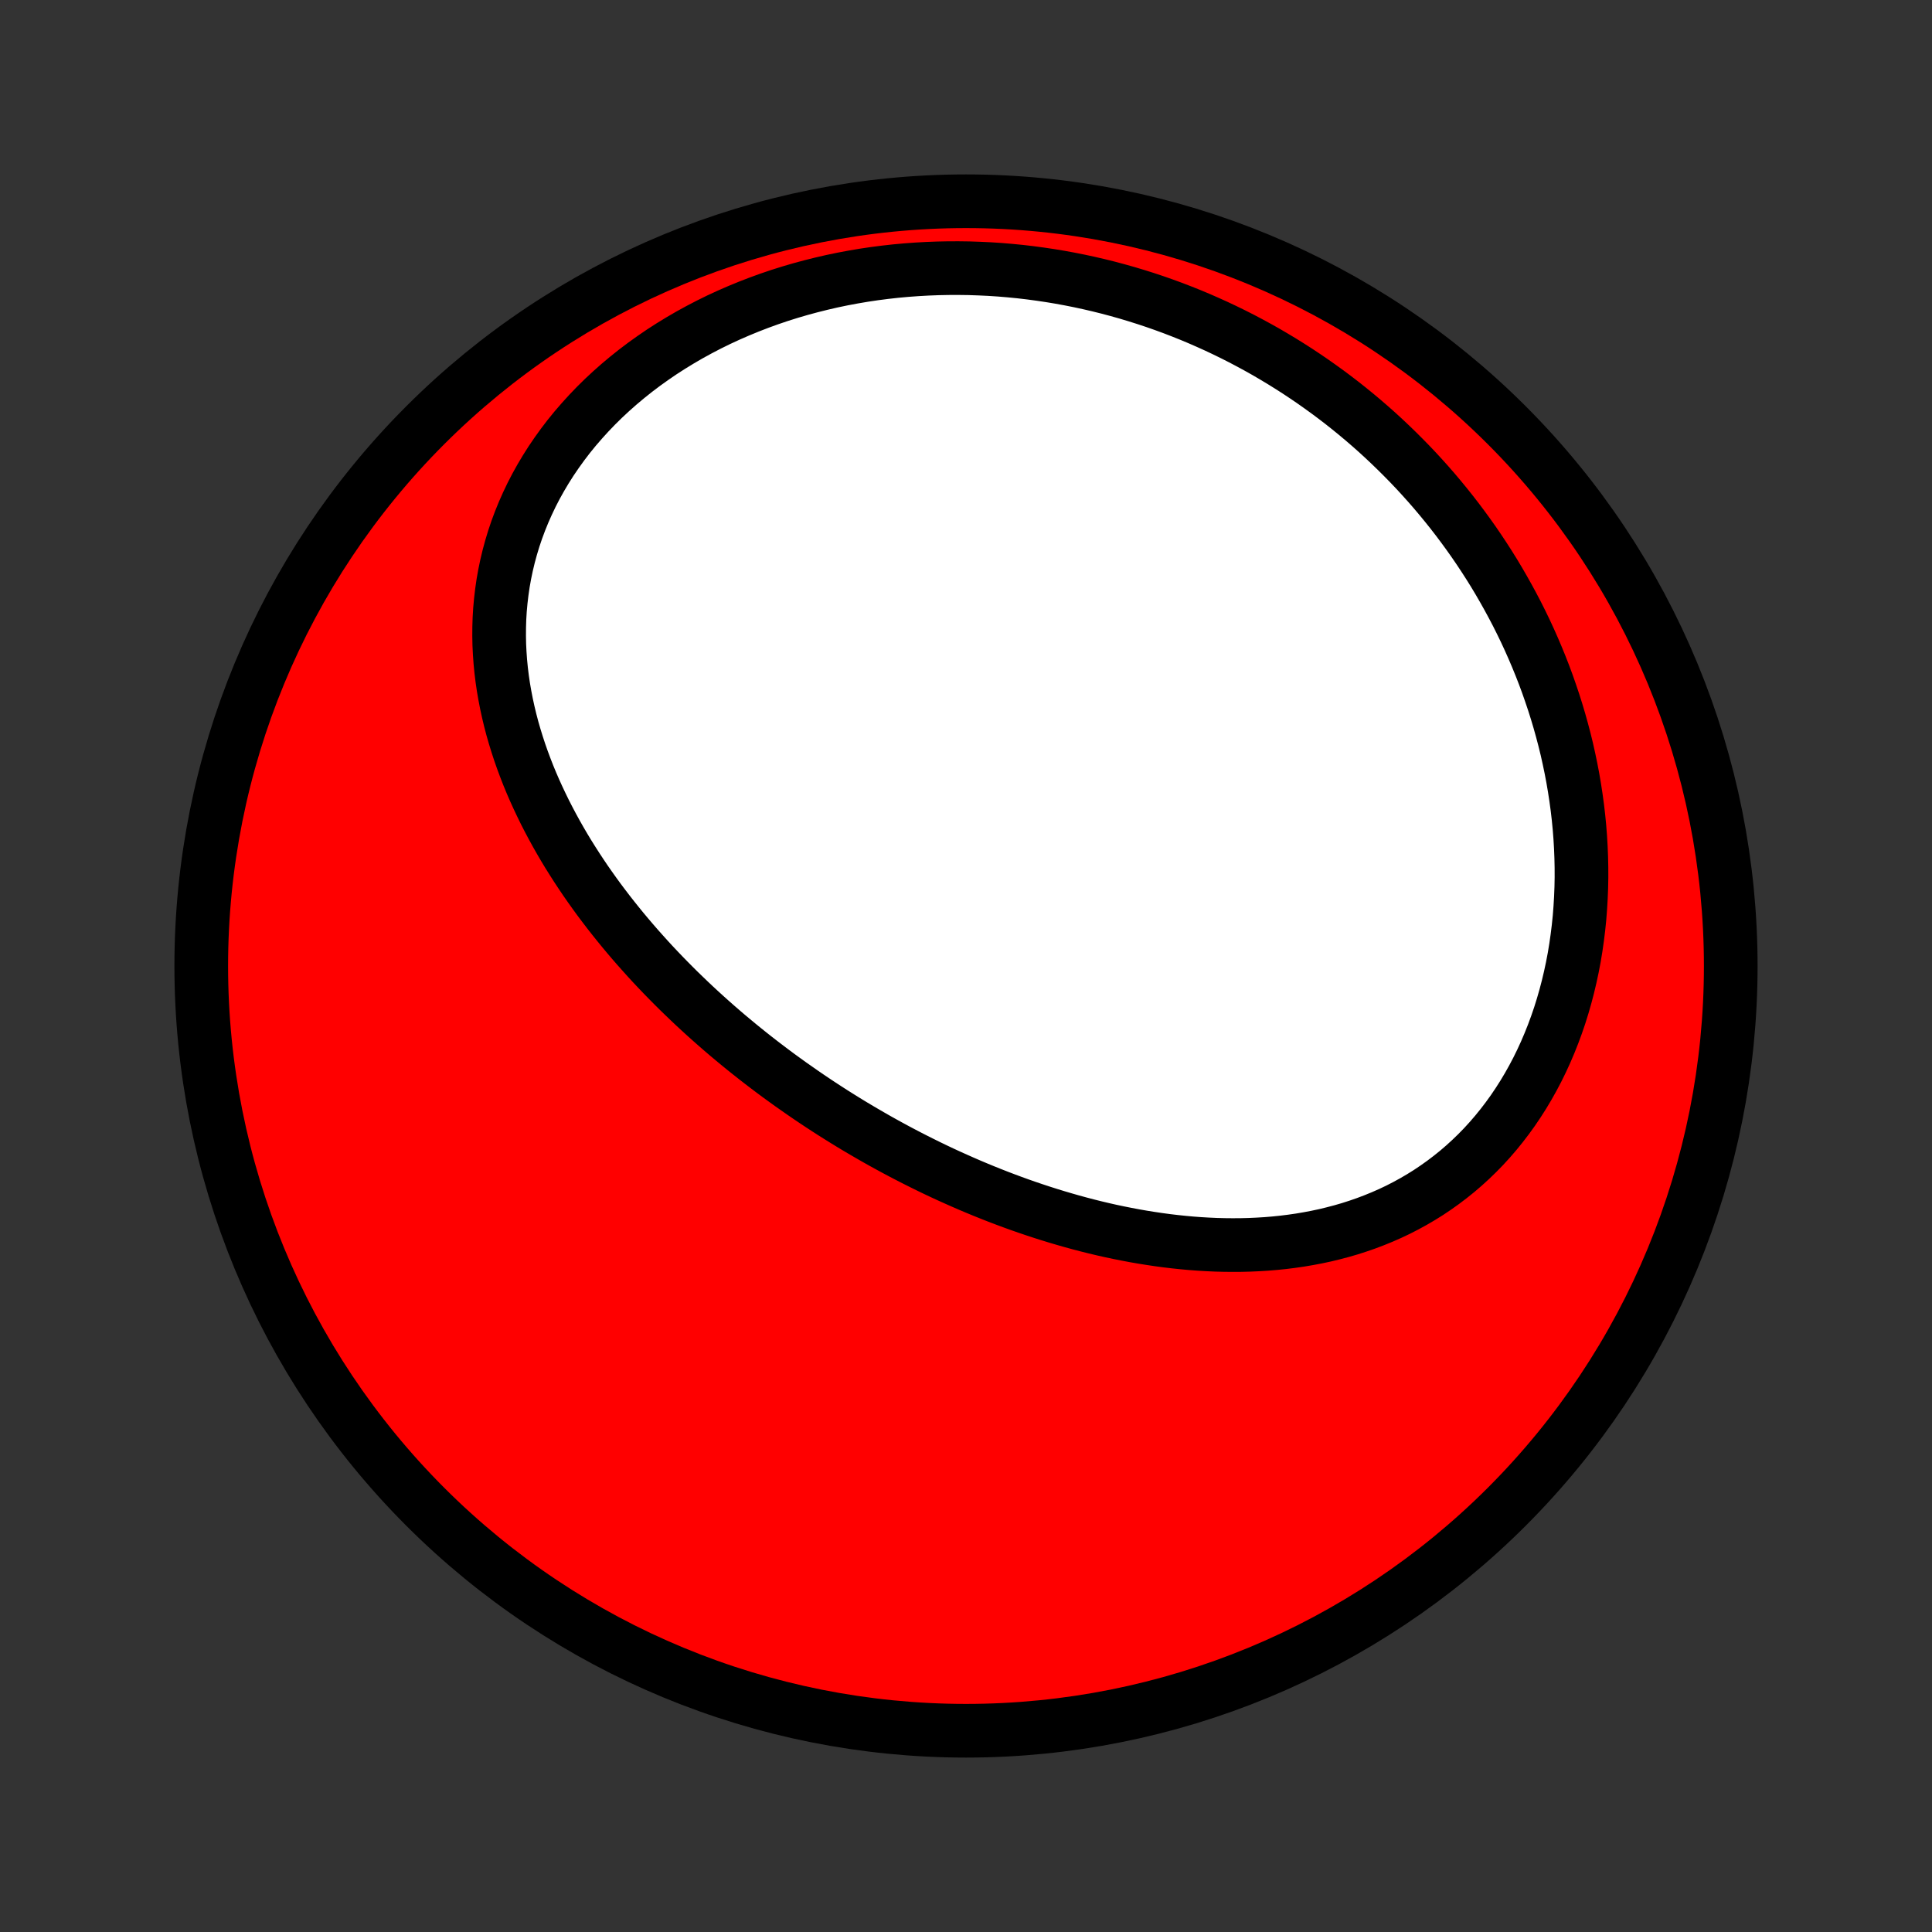 <?xml version="1.0" encoding="utf-8" standalone="no"?>
<!DOCTYPE svg PUBLIC "-//W3C//DTD SVG 1.1//EN"
  "http://www.w3.org/Graphics/SVG/1.1/DTD/svg11.dtd">
<!-- Created with matplotlib (http://matplotlib.org/) -->
<svg height="72pt" version="1.1" viewBox="0 0 72 72" width="72pt" xmlns="http://www.w3.org/2000/svg" xmlns:xlink="http://www.w3.org/1999/xlink">
 <rect x="0" y="0" width="72" height="72" fill="#333333" stroke="none"/>
 <defs>
  <style type="text/css">
*{stroke-linecap:butt;stroke-linejoin:round;}
  </style>
 </defs>
 <g id="figure_1">
  <g id="patch_1">
   <path d="
M0 72
L72 72
L72 0
L0 0
z
" style="fill:none;"/>
  </g>
  <g id="axes_1">
   <g id="PatchCollection_1">
    <defs>
     <path d="
M36 -7.5
C43.558 -7.5 50.808 -10.503 56.153 -15.848
C61.497 -21.192 64.5 -28.442 64.5 -36
C64.5 -43.558 61.497 -50.808 56.153 -56.153
C50.808 -61.497 43.558 -64.5 36 -64.5
C28.442 -64.5 21.192 -61.497 15.848 -56.153
C10.503 -50.808 7.5 -43.558 7.5 -36
C7.5 -28.442 10.503 -21.192 15.848 -15.848
C21.192 -10.503 28.442 -7.5 36 -7.5
z
" id="C0_0_a811fe30f3"/>
     <path d="
M29.905 -31.284
L30.128 -31.131
L30.352 -30.98
L30.578 -30.83
L30.805 -30.682
L31.033 -30.535
L31.262 -30.391
L31.493 -30.247
L31.725 -30.105
L31.958 -29.965
L32.193 -29.827
L32.429 -29.69
L32.666 -29.554
L32.905 -29.42
L33.145 -29.288
L33.387 -29.157
L33.63 -29.028
L33.874 -28.901
L34.12 -28.775
L34.368 -28.651
L34.617 -28.528
L34.868 -28.407
L35.12 -28.288
L35.374 -28.171
L35.63 -28.056
L35.887 -27.942
L36.145 -27.83
L36.406 -27.72
L36.668 -27.612
L36.932 -27.506
L37.197 -27.402
L37.465 -27.3
L37.734 -27.2
L38.005 -27.102
L38.277 -27.007
L38.551 -26.914
L38.828 -26.823
L39.105 -26.735
L39.385 -26.649
L39.666 -26.566
L39.95 -26.485
L40.234 -26.407
L40.521 -26.332
L40.809 -26.26
L41.099 -26.191
L41.391 -26.125
L41.684 -26.063
L41.98 -26.004
L42.276 -25.948
L42.574 -25.896
L42.874 -25.848
L43.175 -25.803
L43.478 -25.762
L43.782 -25.726
L44.087 -25.694
L44.393 -25.666
L44.701 -25.643
L45.009 -25.625
L45.319 -25.611
L45.629 -25.603
L45.941 -25.6
L46.252 -25.602
L46.565 -25.61
L46.878 -25.624
L47.191 -25.643
L47.504 -25.669
L47.817 -25.701
L48.13 -25.74
L48.443 -25.785
L48.755 -25.838
L49.067 -25.897
L49.378 -25.963
L49.687 -26.038
L49.995 -26.119
L50.302 -26.208
L50.607 -26.306
L50.91 -26.411
L51.211 -26.525
L51.51 -26.647
L51.806 -26.777
L52.099 -26.916
L52.388 -27.064
L52.675 -27.221
L52.957 -27.386
L53.236 -27.56
L53.51 -27.744
L53.78 -27.936
L54.045 -28.137
L54.305 -28.346
L54.56 -28.565
L54.809 -28.792
L55.053 -29.028
L55.291 -29.272
L55.522 -29.525
L55.747 -29.786
L55.965 -30.055
L56.176 -30.331
L56.381 -30.615
L56.578 -30.907
L56.768 -31.205
L56.95 -31.51
L57.125 -31.822
L57.292 -32.139
L57.451 -32.463
L57.602 -32.792
L57.745 -33.127
L57.88 -33.466
L58.007 -33.81
L58.126 -34.158
L58.236 -34.51
L58.338 -34.865
L58.432 -35.224
L58.518 -35.586
L58.596 -35.95
L58.666 -36.317
L58.727 -36.685
L58.78 -37.056
L58.826 -37.428
L58.864 -37.8
L58.893 -38.174
L58.915 -38.548
L58.93 -38.923
L58.937 -39.297
L58.936 -39.672
L58.928 -40.046
L58.913 -40.419
L58.891 -40.792
L58.862 -41.164
L58.826 -41.534
L58.783 -41.903
L58.733 -42.271
L58.677 -42.637
L58.615 -43.001
L58.546 -43.363
L58.471 -43.723
L58.391 -44.081
L58.304 -44.436
L58.211 -44.789
L58.113 -45.14
L58.009 -45.488
L57.9 -45.833
L57.785 -46.175
L57.666 -46.515
L57.541 -46.852
L57.411 -47.185
L57.276 -47.516
L57.136 -47.844
L56.992 -48.168
L56.843 -48.49
L56.689 -48.808
L56.531 -49.123
L56.368 -49.434
L56.201 -49.742
L56.03 -50.047
L55.855 -50.349
L55.676 -50.648
L55.492 -50.943
L55.305 -51.234
L55.114 -51.522
L54.919 -51.807
L54.72 -52.088
L54.517 -52.366
L54.311 -52.641
L54.101 -52.912
L53.888 -53.179
L53.671 -53.443
L53.451 -53.704
L53.227 -53.961
L52.999 -54.215
L52.769 -54.465
L52.535 -54.711
L52.297 -54.954
L52.056 -55.194
L51.812 -55.43
L51.565 -55.663
L51.315 -55.892
L51.061 -56.117
L50.804 -56.339
L50.544 -56.557
L50.28 -56.772
L50.014 -56.983
L49.744 -57.19
L49.471 -57.394
L49.195 -57.593
L48.916 -57.79
L48.634 -57.982
L48.349 -58.171
L48.06 -58.356
L47.769 -58.537
L47.474 -58.714
L47.177 -58.888
L46.876 -59.057
L46.572 -59.222
L46.265 -59.384
L45.955 -59.541
L45.642 -59.694
L45.326 -59.843
L45.007 -59.987
L44.685 -60.128
L44.36 -60.264
L44.032 -60.395
L43.7 -60.523
L43.366 -60.645
L43.029 -60.763
L42.689 -60.876
L42.346 -60.984
L42 -61.088
L41.652 -61.186
L41.3 -61.28
L40.946 -61.368
L40.589 -61.451
L40.229 -61.529
L39.867 -61.601
L39.502 -61.668
L39.134 -61.729
L38.764 -61.784
L38.392 -61.834
L38.017 -61.878
L37.64 -61.915
L37.261 -61.947
L36.88 -61.972
L36.496 -61.99
L36.111 -62.003
L35.725 -62.008
L35.336 -62.007
L34.947 -61.999
L34.556 -61.984
L34.163 -61.962
L33.77 -61.933
L33.376 -61.897
L32.982 -61.853
L32.587 -61.802
L32.191 -61.743
L31.796 -61.676
L31.401 -61.602
L31.007 -61.52
L30.613 -61.429
L30.221 -61.331
L29.829 -61.225
L29.44 -61.111
L29.052 -60.989
L28.666 -60.858
L28.283 -60.719
L27.903 -60.572
L27.526 -60.417
L27.152 -60.254
L26.782 -60.083
L26.416 -59.903
L26.055 -59.715
L25.699 -59.52
L25.348 -59.316
L25.003 -59.105
L24.664 -58.887
L24.332 -58.66
L24.006 -58.427
L23.687 -58.186
L23.376 -57.938
L23.073 -57.684
L22.778 -57.423
L22.491 -57.156
L22.213 -56.882
L21.945 -56.603
L21.686 -56.318
L21.436 -56.029
L21.196 -55.734
L20.967 -55.434
L20.748 -55.13
L20.539 -54.823
L20.341 -54.511
L20.154 -54.197
L19.977 -53.879
L19.811 -53.558
L19.657 -53.235
L19.513 -52.91
L19.38 -52.583
L19.258 -52.255
L19.147 -51.926
L19.047 -51.595
L18.957 -51.264
L18.878 -50.933
L18.809 -50.602
L18.75 -50.271
L18.702 -49.94
L18.663 -49.61
L18.633 -49.281
L18.613 -48.953
L18.603 -48.626
L18.601 -48.301
L18.607 -47.977
L18.623 -47.655
L18.646 -47.335
L18.677 -47.017
L18.716 -46.701
L18.762 -46.387
L18.816 -46.076
L18.876 -45.767
L18.943 -45.46
L19.016 -45.156
L19.095 -44.855
L19.181 -44.556
L19.272 -44.261
L19.368 -43.968
L19.47 -43.677
L19.577 -43.39
L19.688 -43.105
L19.804 -42.824
L19.925 -42.545
L20.05 -42.27
L20.179 -41.997
L20.311 -41.727
L20.448 -41.46
L20.588 -41.196
L20.731 -40.935
L20.878 -40.676
L21.027 -40.421
L21.18 -40.168
L21.336 -39.919
L21.494 -39.672
L21.655 -39.428
L21.818 -39.186
L21.984 -38.948
L22.152 -38.712
L22.322 -38.478
L22.495 -38.248
L22.669 -38.02
L22.846 -37.794
L23.024 -37.572
L23.204 -37.351
L23.386 -37.133
L23.569 -36.918
L23.754 -36.705
L23.941 -36.495
L24.129 -36.286
L24.318 -36.08
L24.509 -35.877
L24.702 -35.675
L24.896 -35.476
L25.091 -35.279
L25.287 -35.084
L25.485 -34.892
L25.684 -34.701
L25.884 -34.512
L26.085 -34.326
L26.288 -34.141
L26.491 -33.959
L26.696 -33.778
L26.902 -33.599
L27.109 -33.422
L27.318 -33.247
L27.527 -33.074
L27.737 -32.903
L27.949 -32.733
L28.162 -32.565
L28.376 -32.399
L28.591 -32.235
L28.807 -32.072
L29.024 -31.911
L29.243 -31.752
L29.462 -31.594
z
" id="C0_1_a4e1dfd553"/>
    </defs>
    <g clip-path="url(#p1bffca34e9)">
     <use style="fill:#ff0000;stroke:#000000;stroke-width:2.0;" x="0.0" xlink:href="#C0_0_a811fe30f3" y="72.0"/>
    </g>
    <g clip-path="url(#p1bffca34e9)">
     <use style="fill:#ffffff;stroke:#000000;stroke-width:2.0;" x="0.0" xlink:href="#C0_1_a4e1dfd553" y="72.0"/>
    </g>
   </g>
  </g>
 </g>
 <defs>
  <clipPath id="p1bffca34e9">
   <rect height="72.0" width="72.0" x="0.0" y="0.0"/>
  </clipPath>
 </defs>
</svg>
